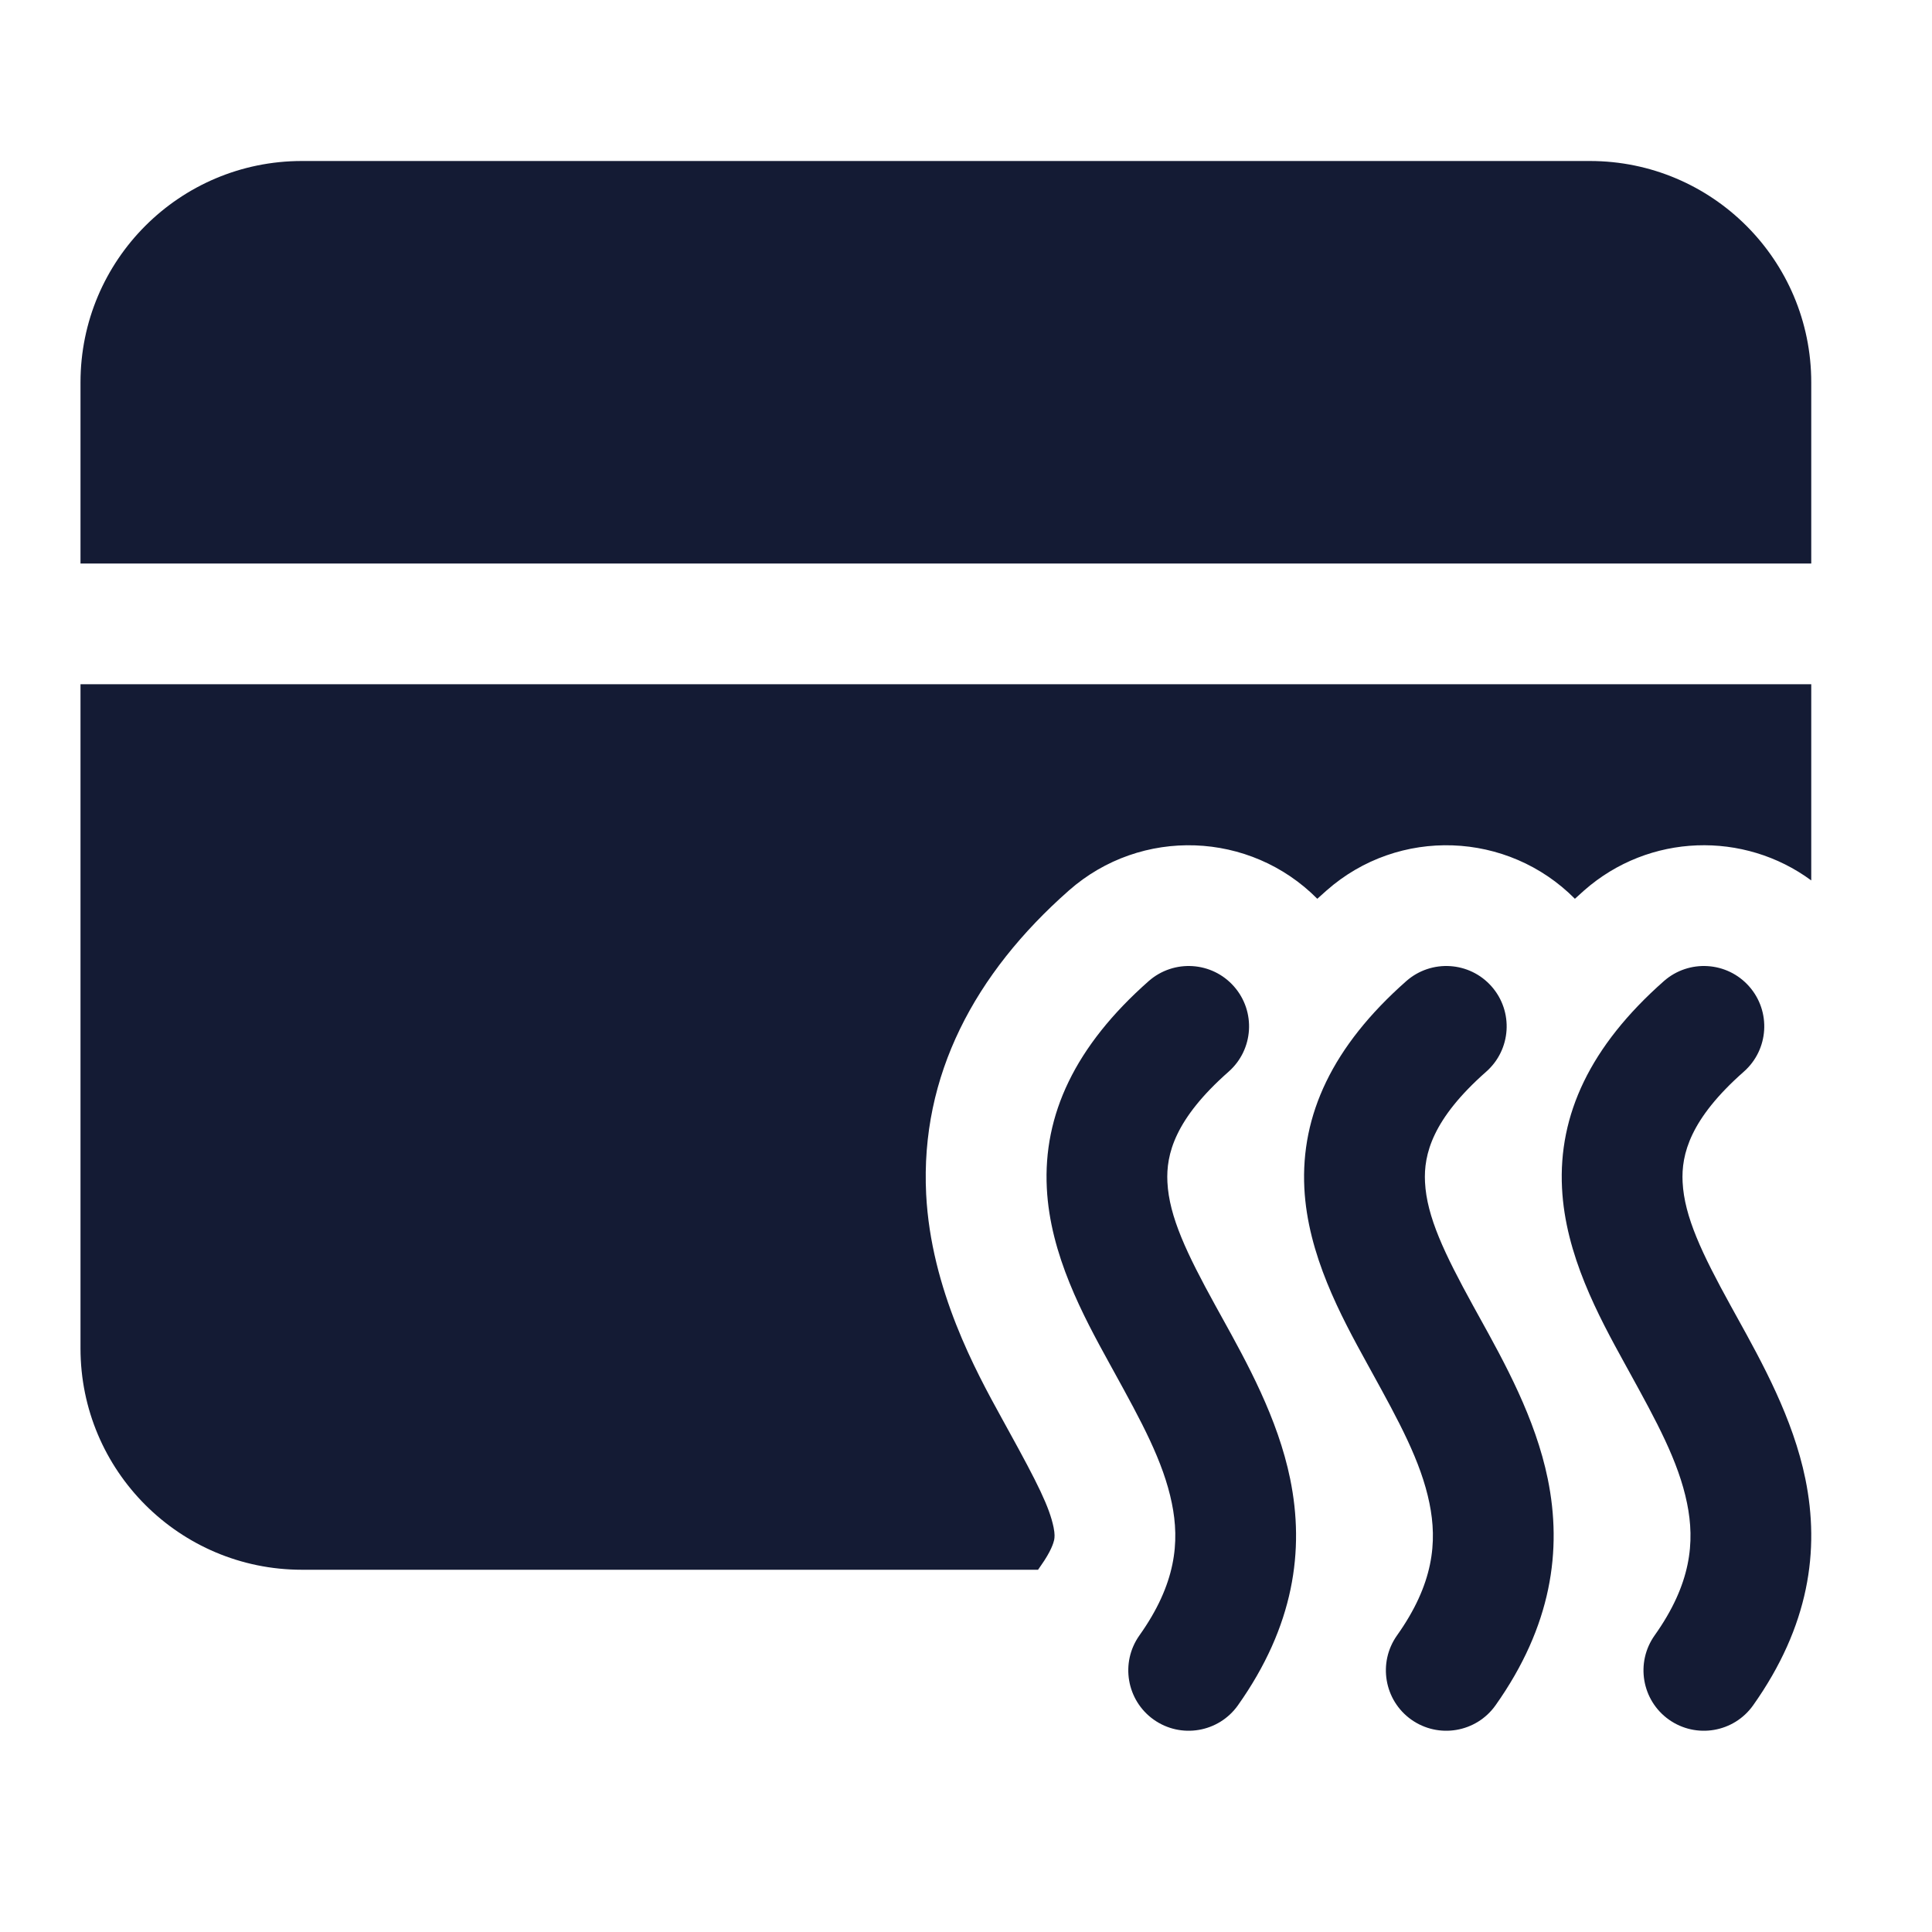 <svg width="24" height="24" viewBox="0 0 24 24" fill="none" xmlns="http://www.w3.org/2000/svg">
<path fill-rule="evenodd" clip-rule="evenodd" d="M15.329 12.254C15.603 12.565 15.573 13.039 15.262 13.313C14.596 13.9 14.484 14.339 14.502 14.685C14.523 15.113 14.743 15.573 15.098 16.218C15.124 16.266 15.151 16.314 15.178 16.363C15.489 16.925 15.873 17.618 16.027 18.372C16.208 19.257 16.075 20.2 15.378 21.184C15.138 21.522 14.67 21.601 14.332 21.362C13.994 21.122 13.915 20.654 14.154 20.316C14.609 19.676 14.656 19.156 14.557 18.673C14.451 18.153 14.176 17.654 13.839 17.041C13.821 17.008 13.802 16.975 13.784 16.941C13.454 16.342 13.045 15.586 13.004 14.759C12.958 13.851 13.351 12.998 14.27 12.187C14.581 11.914 15.055 11.943 15.329 12.254ZM18.529 12.254C18.803 12.565 18.773 13.039 18.462 13.313C17.796 13.9 17.684 14.339 17.702 14.685C17.723 15.113 17.944 15.573 18.298 16.218C18.324 16.266 18.351 16.314 18.378 16.363C18.689 16.925 19.073 17.618 19.227 18.372C19.408 19.257 19.275 20.2 18.578 21.184C18.338 21.522 17.87 21.601 17.532 21.362C17.194 21.122 17.115 20.654 17.354 20.316C17.809 19.676 17.856 19.156 17.757 18.673C17.651 18.153 17.376 17.654 17.039 17.041C17.021 17.008 17.002 16.975 16.984 16.941C16.654 16.342 16.245 15.586 16.203 14.759C16.158 13.851 16.551 12.998 17.47 12.187C17.781 11.914 18.255 11.943 18.529 12.254ZM21.729 12.254C22.003 12.565 21.973 13.039 21.662 13.313C20.996 13.9 20.884 14.339 20.902 14.685C20.923 15.113 21.143 15.573 21.498 16.218C21.524 16.266 21.551 16.314 21.578 16.363C21.889 16.925 22.273 17.618 22.427 18.372C22.608 19.257 22.475 20.2 21.778 21.184C21.538 21.522 21.07 21.601 20.732 21.362C20.394 21.122 20.315 20.654 20.554 20.316C21.009 19.676 21.056 19.156 20.957 18.673C20.851 18.153 20.576 17.654 20.239 17.041C20.221 17.008 20.202 16.975 20.184 16.941C19.854 16.342 19.445 15.586 19.404 14.759C19.358 13.851 19.751 12.998 20.67 12.187C20.981 11.914 21.455 11.943 21.729 12.254Z" fill="#141B34"/>
<path d="M1 4.75C1 3.231 2.231 2 3.75 2H19.75C21.269 2 22.5 3.231 22.5 4.75V7H1V4.75Z" fill="#141B34"/>
<path d="M1 8.5H22.5V10.937C21.666 10.322 20.488 10.349 19.678 11.062C19.64 11.096 19.601 11.131 19.564 11.165C18.731 10.325 17.377 10.27 16.479 11.062C16.44 11.096 16.401 11.131 16.364 11.165C15.531 10.325 14.177 10.27 13.278 11.062C12.108 12.094 11.432 13.36 11.505 14.834C11.565 16.021 12.128 17.043 12.441 17.612L12.525 17.765C12.894 18.434 13.036 18.722 13.088 18.973C13.105 19.058 13.101 19.098 13.095 19.13C13.087 19.165 13.059 19.267 12.931 19.448C12.919 19.466 12.907 19.483 12.895 19.5H3.75C2.231 19.5 1 18.269 1 16.75V8.5Z" fill="#141B34"/>
</svg>
